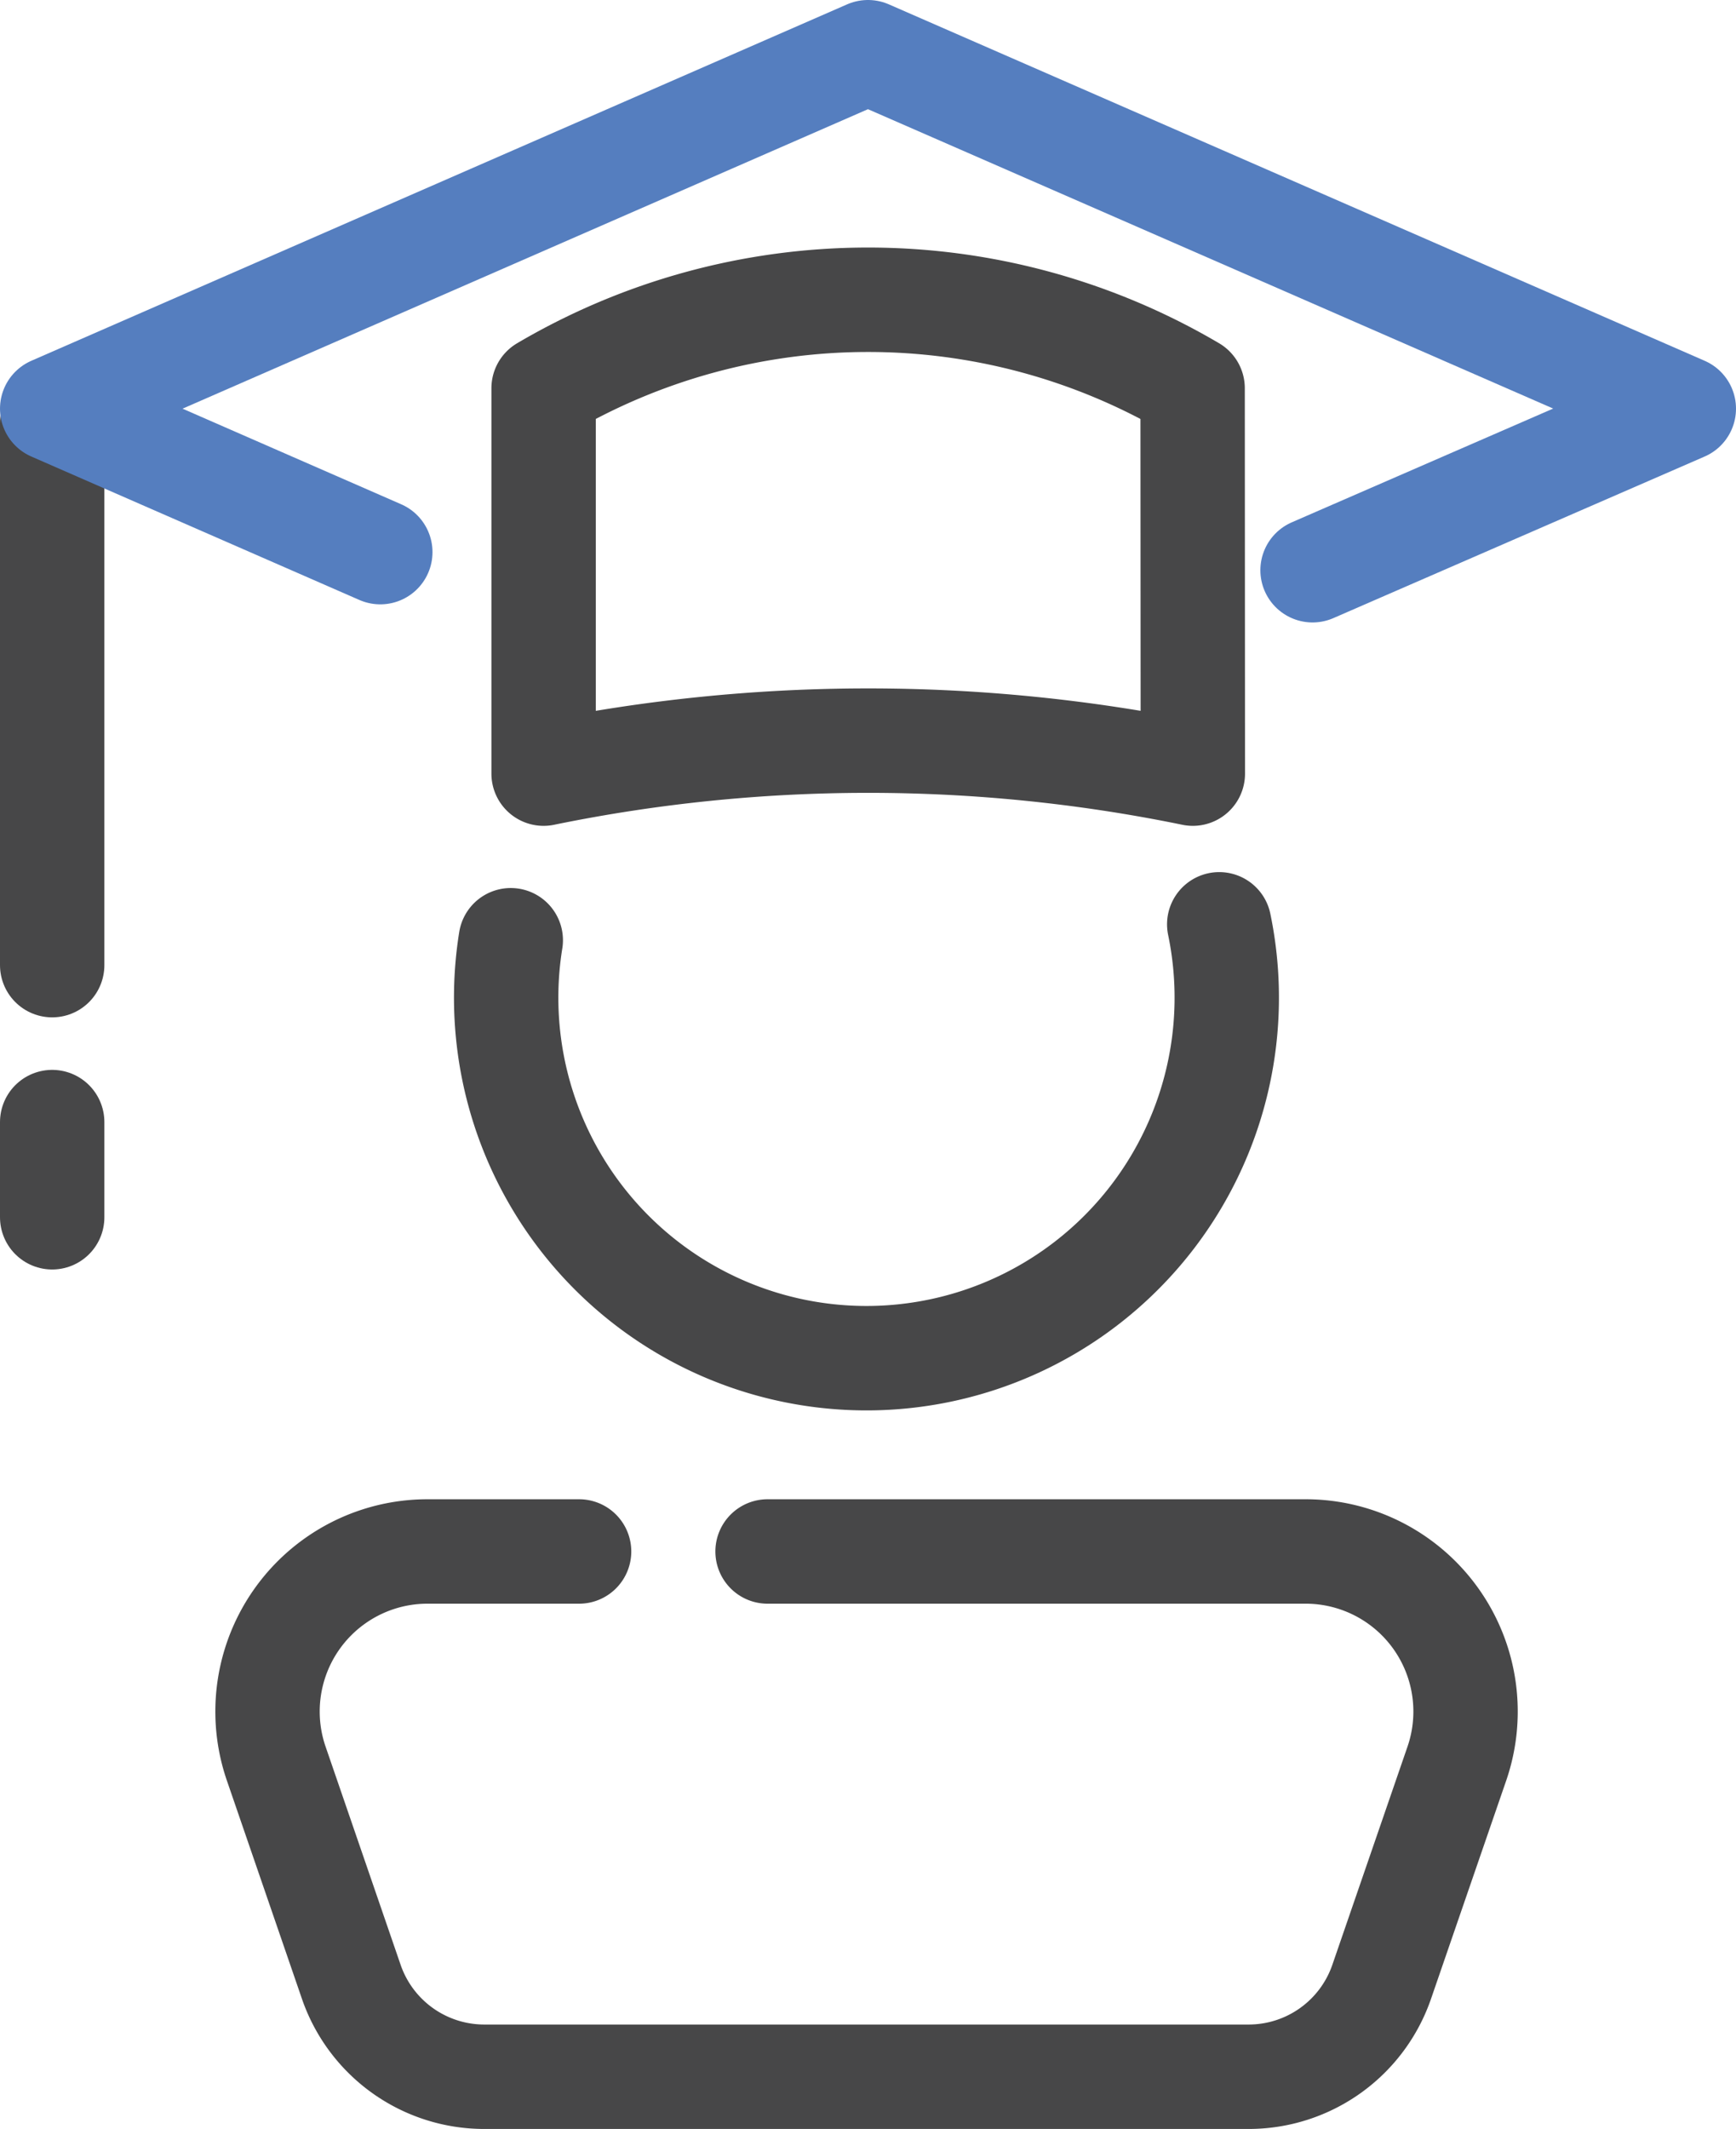 <svg xmlns="http://www.w3.org/2000/svg" viewBox="0 0 399.19 489.24"><defs><style>.cls-1,.cls-2{fill:none;stroke-linecap:round;stroke-linejoin:round;stroke-width:24px;}.cls-1{stroke:#474748;}.cls-2{stroke:#557ebf;}</style></defs><title>student_1</title><g id="Layer_2" data-name="Layer 2"><g id="Layer_22" data-name="Layer 22"><g id="student"><g id="M"><path class="cls-1" d="M133.16,356.53H98.3a36.78,36.78,0,0,0-34.78,48.75l17.25,50.13a32.35,32.35,0,0,0,30.59,21.83H287.13a32.36,32.36,0,0,0,30.59-21.83L335,405.28a36.78,36.78,0,0,0-34.78-48.75H176.5"/><path class="cls-1" d="M280.36,212.41a82.85,82.85,0,1,1-162.91,3.66"/></g><line class="cls-1" x1="12" y1="97.28" x2="12" y2="221.79"/><line class="cls-1" x1="12" y1="257.86" x2="12" y2="279.73"/><path class="cls-1" d="M274.24,89.22l-.53-.31A147.08,147.08,0,0,0,125,89.22h0v88.56h0a371.29,371.29,0,0,1,148.61-.14l.68.14Z"/><polyline class="cls-2" points="301.82 131.04 387.19 93.91 199.59 12 12 93.91 87.45 126.88"/></g></g></g></svg>